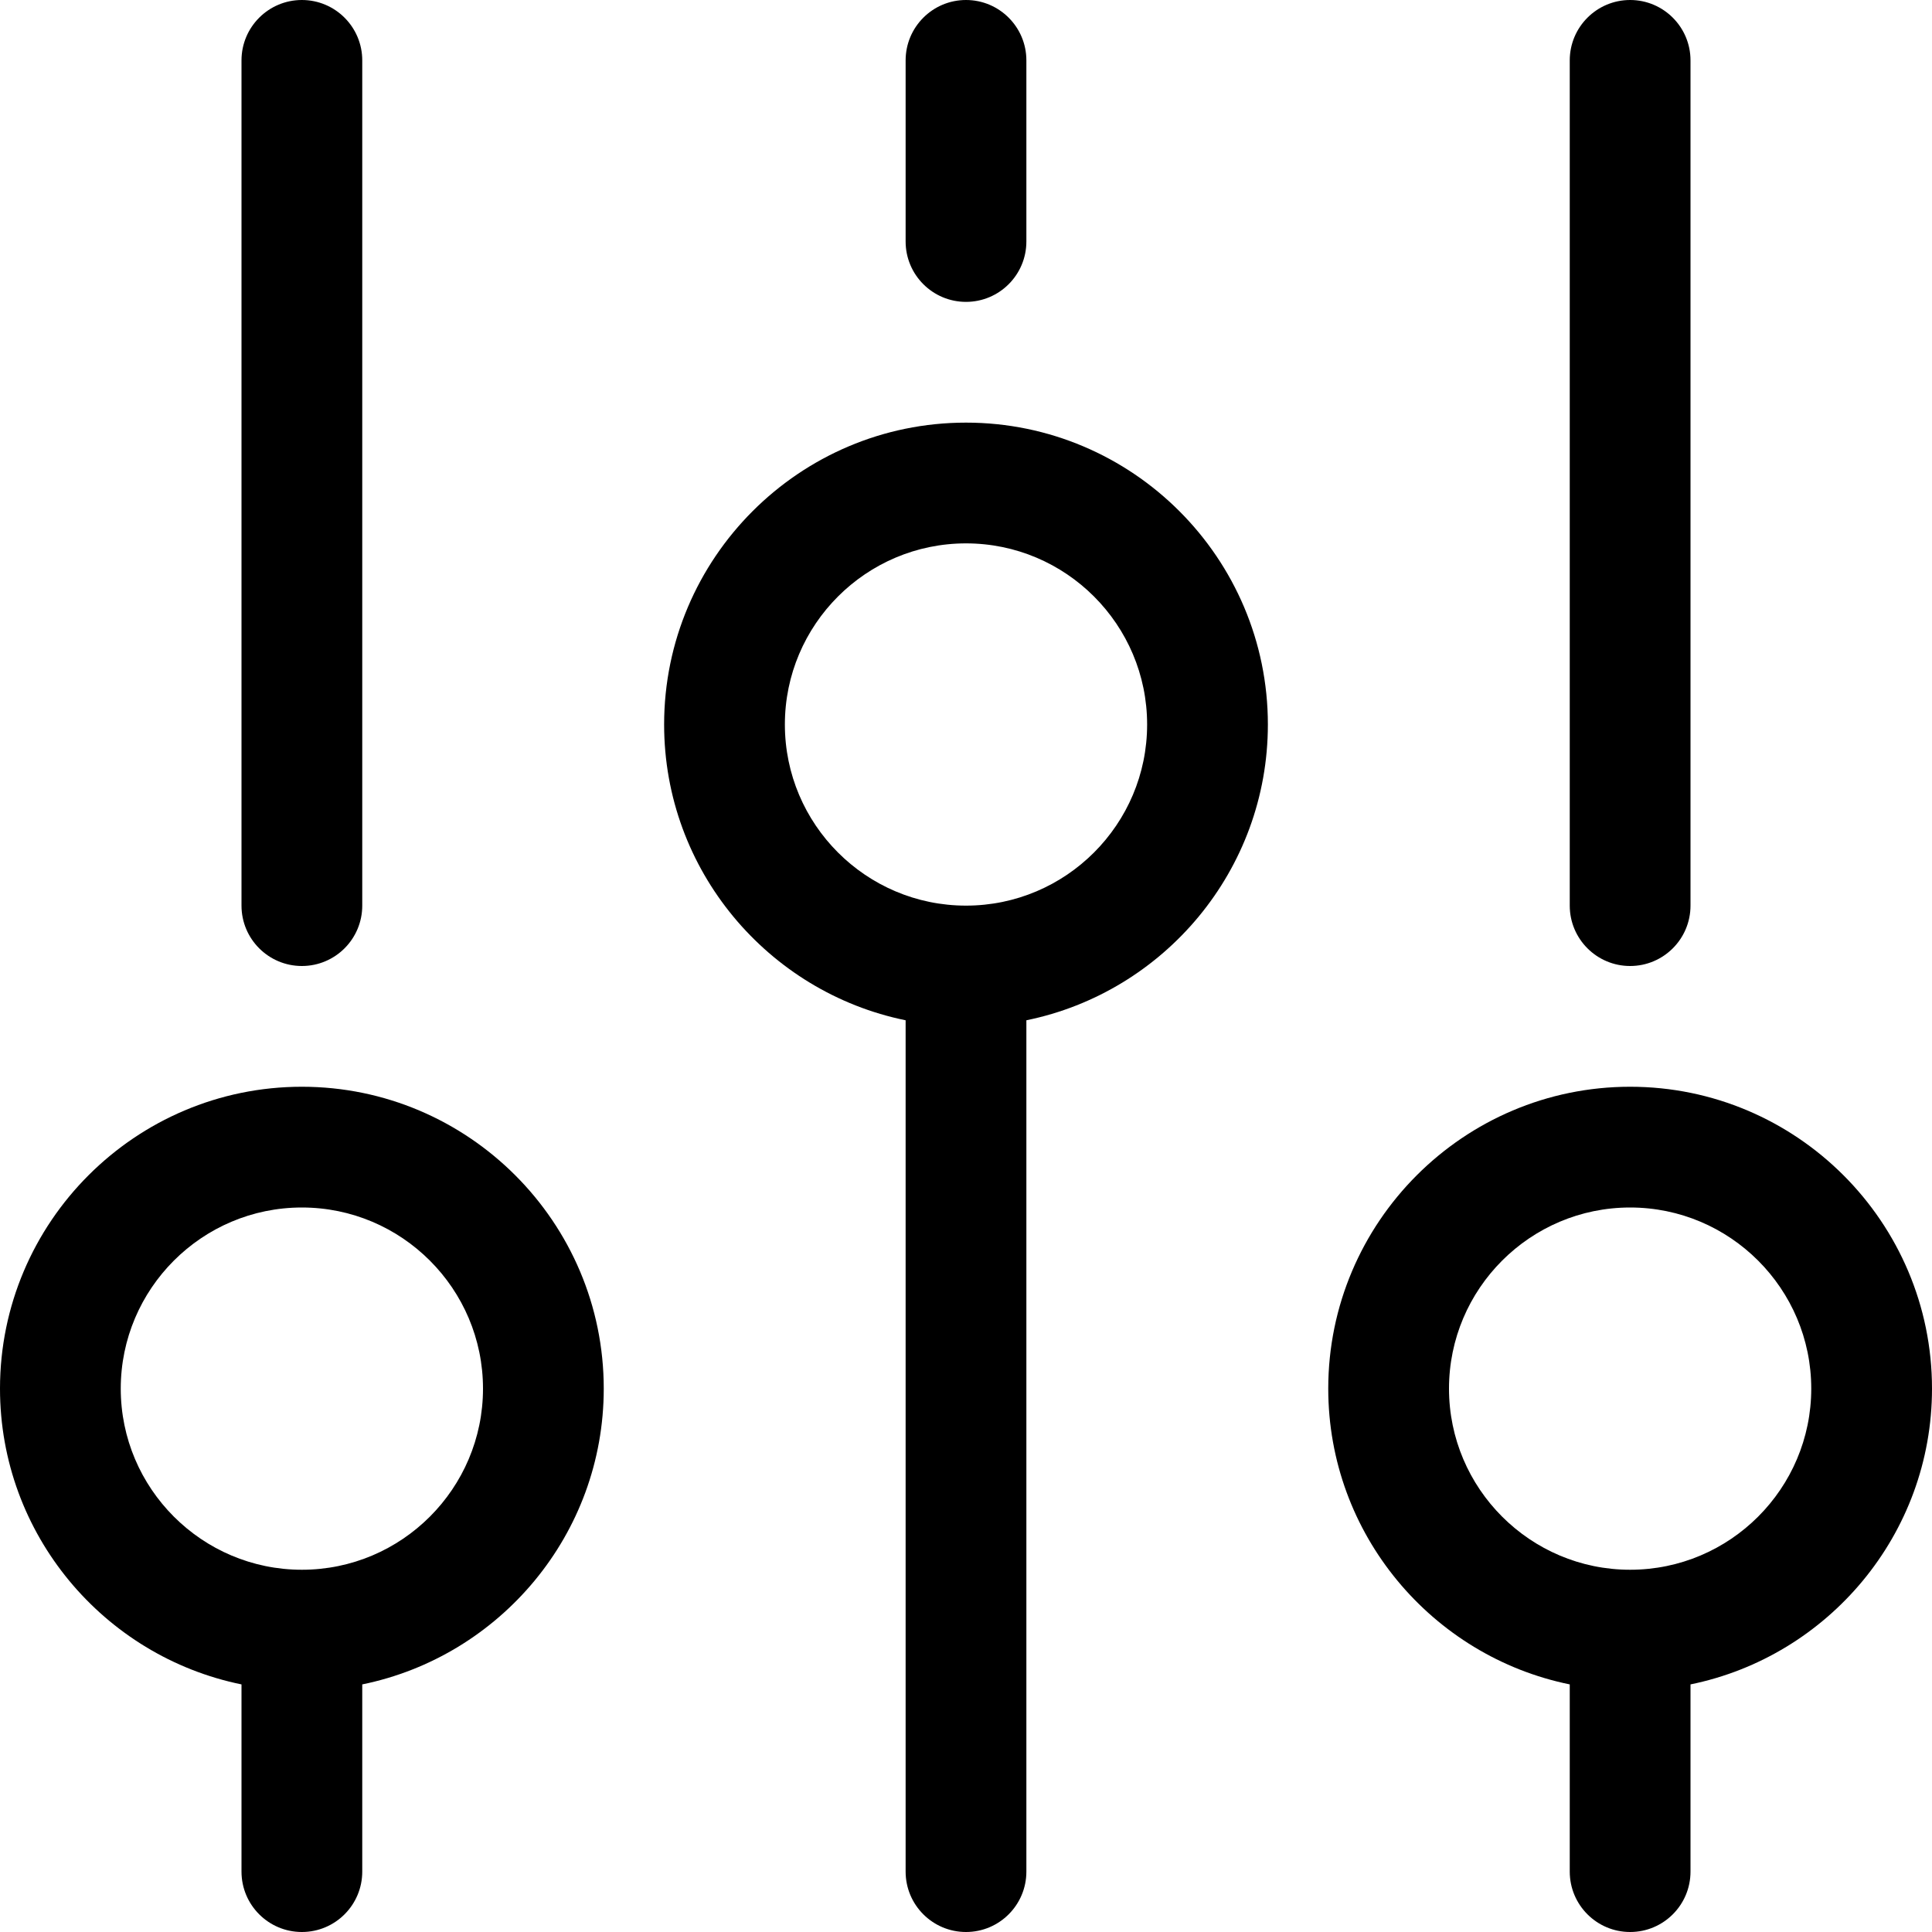 <?xml version="1.0" encoding="utf-8"?>
<!-- Generator: Adobe Illustrator 19.2.1, SVG Export Plug-In . SVG Version: 6.00 Build 0)  -->
<!DOCTYPE svg PUBLIC "-//W3C//DTD SVG 1.1//EN" "http://www.w3.org/Graphics/SVG/1.1/DTD/svg11.dtd">
<svg version="1.1" id="Layer_1" xmlns="http://www.w3.org/2000/svg" xmlns:xlink="http://www.w3.org/1999/xlink" x="0px" y="0px"
	 width="32px" height="32px" viewBox="0 0 32 32" enable-background="new 0 0 32 32" xml:space="preserve">
<path d="M4,1v14c0,0.552,0.448,1,1,1s1-0.448,1-1V1c0-0.552-0.448-1-1-1S4,0.448,4,1z"/>
<path d="M17,4V1c0-0.552-0.448-1-1-1s-1,0.448-1,1v3c0,0.552,0.448,1,1,1S17,4.552,17,4z"/>
<path d="M4,27.899V31c0,0.552,0.448,1,1,1s1-0.448,1-1v-3.101c2.279-0.465,4-2.484,4-4.899c0-2.757-2.243-5-5-5s-5,2.243-5,5
	C0,25.414,1.721,27.434,4,27.899z M5,20c1.654,0,3,1.346,3,3s-1.346,3-3,3s-3-1.346-3-3S3.346,20,5,20z"/>
<path d="M26,1v14c0,0.552,0.448,1,1,1s1-0.448,1-1V1c0-0.552-0.448-1-1-1S26,0.448,26,1z"/>
<path d="M27,18c-2.757,0-5,2.243-5,5c0,2.414,1.721,4.434,4,4.899V31c0,0.552,0.448,1,1,1s1-0.448,1-1v-3.101
	c2.279-0.465,4-2.484,4-4.899C32,20.243,29.757,18,27,18z M27,26c-1.654,0-3-1.346-3-3s1.346-3,3-3s3,1.346,3,3S28.654,26,27,26z"/>
<path d="M16,7c-2.757,0-5,2.243-5,5c0,2.414,1.721,4.434,4,4.899V31c0,0.552,0.448,1,1,1s1-0.448,1-1V16.899
	c2.279-0.465,4-2.484,4-4.899C21,9.243,18.757,7,16,7z M16,15c-1.654,0-3-1.346-3-3s1.346-3,3-3s3,1.346,3,3S17.654,15,16,15z"/>
</svg>
